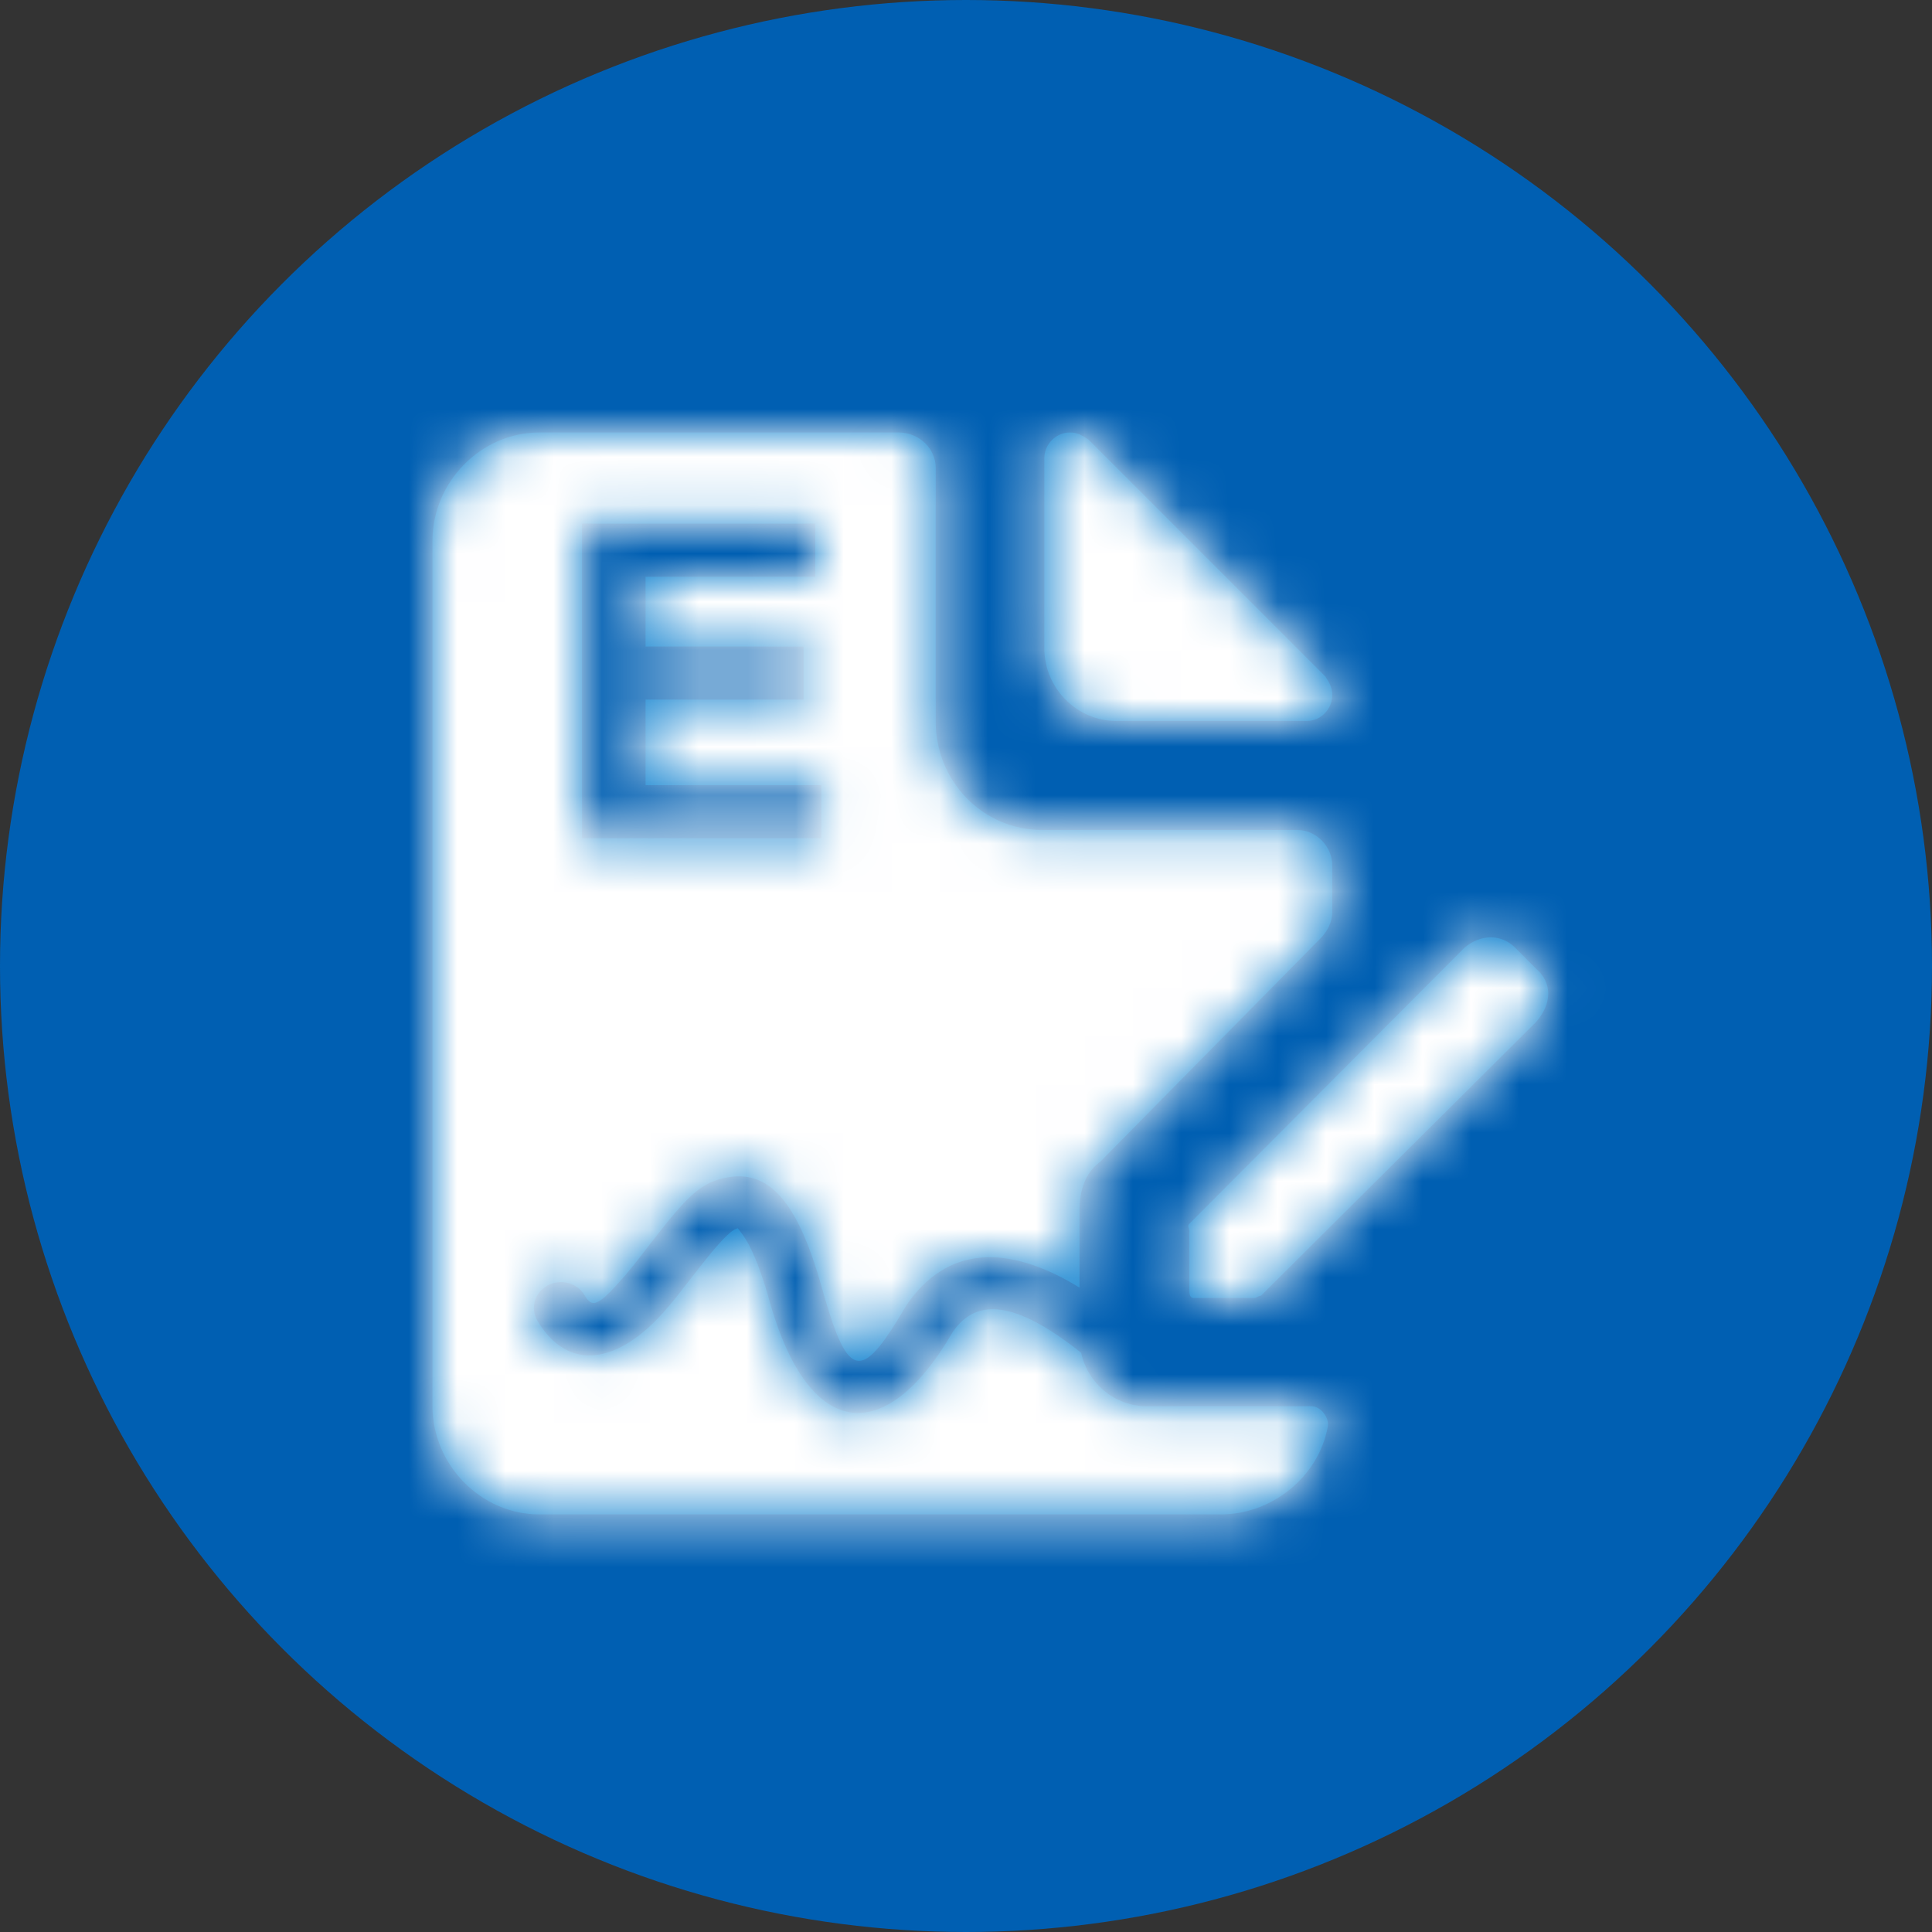 <svg xmlns="http://www.w3.org/2000/svg" xmlns:xlink="http://www.w3.org/1999/xlink" width="40" height="40" viewBox="0 0 40 40">
  <rect x="0" y="0" width="40" height="40" fill="#333333" stroke="none"/>
  <defs>
    <path id="sign_echo-a" d="M14.158,5.973 L18.1,5.973 C18.389,5.973 18.629,5.731 18.629,5.439 C18.629,5.293 18.581,5.196 18.485,5.051 L13.581,0.146 C13.437,0.049 13.341,0 13.197,0 C12.908,0 12.668,0.243 12.668,0.534 L12.668,4.468 C12.668,5.293 13.341,5.973 14.158,5.973 Z M22.849,11.102 L22.418,10.669 C22.131,10.381 21.7,10.381 21.365,10.669 L15.67,16.383 C15.622,16.431 15.67,16.479 15.67,16.528 L15.67,17.728 C15.67,17.824 15.67,17.92 15.765,17.92 L17.01,17.92 C17.058,17.92 17.105,17.872 17.153,17.872 L22.849,12.206 C23.184,11.822 23.184,11.39 22.849,11.102 L22.849,11.102 Z M9.651,0 C10.083,0 10.419,0.341 10.419,0.73 L10.419,0.73 L10.419,5.99 C10.419,7.207 11.379,8.23 12.627,8.23 L12.627,8.23 L17.909,8.23 C18.293,8.23 18.629,8.57 18.629,8.96 L18.629,8.96 L18.629,9.934 C18.629,10.129 18.533,10.323 18.389,10.47 L18.389,10.47 L13.828,15.096 C13.492,15.339 13.396,15.729 13.396,16.118 L13.396,16.118 L13.396,17.704 C11.889,16.779 10.639,16.853 9.812,18.071 L9.616,18.398 L9.485,18.602 C8.837,19.583 8.563,19.414 8.139,17.974 L8.062,17.706 C7.596,16.04 7.026,15.263 6.124,15.42 C5.568,15.517 5.301,15.774 4.526,16.775 L4.183,17.217 L4.004,17.435 L3.948,17.499 C3.415,18.107 3.305,18.125 3.148,17.861 C2.995,17.604 2.652,17.514 2.383,17.661 C2.114,17.807 2.02,18.135 2.174,18.392 C2.808,19.458 3.843,19.287 4.807,18.189 L4.935,18.04 L5.069,17.875 L5.516,17.302 L5.766,16.99 C6.039,16.662 6.195,16.518 6.298,16.482 L6.325,16.475 C6.317,16.476 6.329,16.482 6.42,16.606 C6.582,16.827 6.754,17.222 6.927,17.803 L6.978,17.983 C7.765,20.797 9.335,21.092 10.772,18.624 C11.259,17.909 12.068,17.97 13.43,19.054 C13.567,19.686 14.124,20.16 14.788,20.16 L14.788,20.16 L18.197,20.16 C18.389,20.16 18.581,20.403 18.533,20.598 C18.341,21.621 17.381,22.4 16.324,22.4 L16.324,22.4 L2.209,22.4 C1.008,22.4 0,21.377 0,20.16 L0,20.16 L0,2.24 C0,1.023 1.008,0 2.209,0 L2.209,0 Z M3.096,8.4 L3.096,1.886 L7.926,1.886 L7.926,2.988 L4.412,2.988 L4.412,4.432 L7.682,4.432 L7.682,5.53 L4.412,5.53 L4.412,7.302 L8.051,7.302 L8.051,8.4 L3.096,8.4 Z"/>
  </defs>
  <g fill="none" fill-rule="evenodd">
    <circle cx="20" cy="20" r="20" fill="#005FB2"/>
    <g transform="translate(8.954 8.954)">
      <mask id="sign_echo-b" fill="#fff">
        <use xlink:href="#sign_echo-a"/>
      </mask>
      <use fill="#0079CC" xlink:href="#sign_echo-a"/>
      <g fill="#FFF" mask="url(#sign_echo-b)">
        <rect width="29" height="28" transform="translate(-2.8 -2.8)"/>
      </g>
    </g>
  </g>
</svg>
